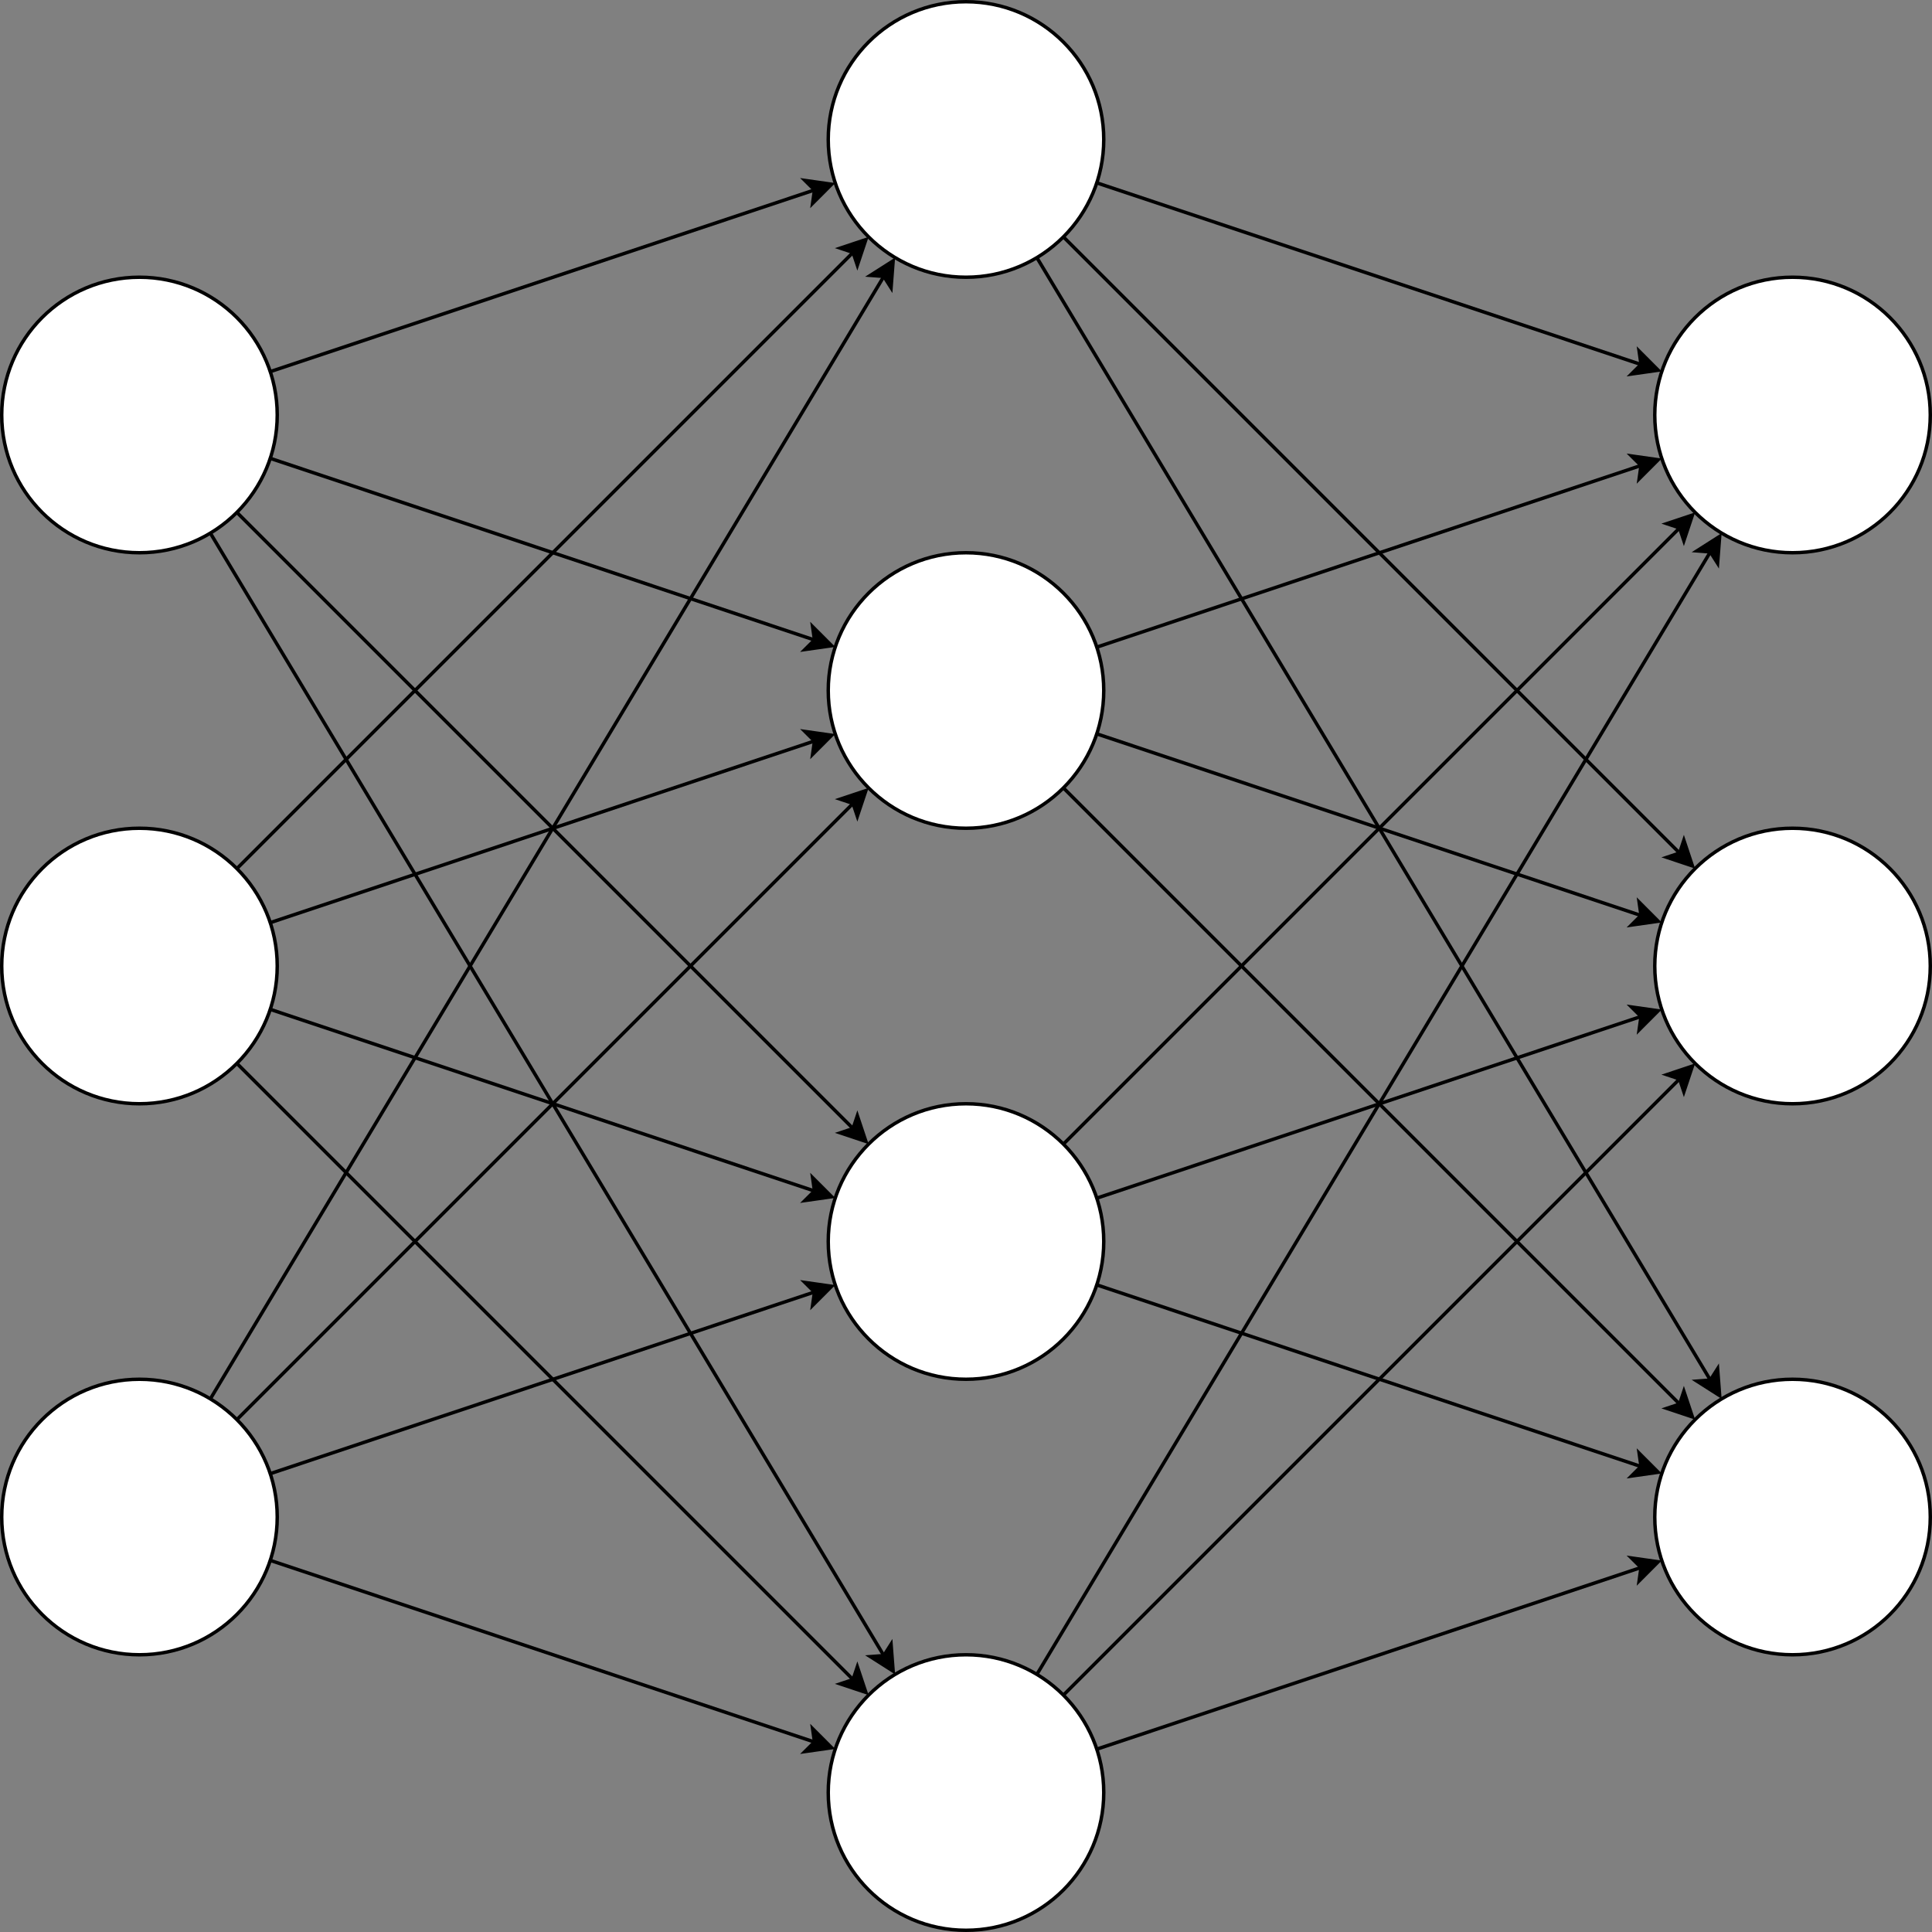 <?xml version="1.0" encoding="UTF-8"?>
<!DOCTYPE svg PUBLIC "-//W3C//DTD SVG 1.1//EN" "http://www.w3.org/Graphics/SVG/1.1/DTD/svg11.dtd">
<svg xmlns="http://www.w3.org/2000/svg" xmlns:xlink="http://www.w3.org/1999/xlink" version="1.1" width="561px" height="561px" viewBox="-0.5 -0.5 561 561"><rect x="-0.5" y="-0.5" width="561" height="561" fill="#808080" stroke="none"/><defs/><g><ellipse cx="40" cy="120" rx="40" ry="40" fill="#ffffff" stroke="#000000" pointer-events="all"/><ellipse cx="40" cy="280" rx="40" ry="40" fill="#ffffff" stroke="#000000" pointer-events="all"/><ellipse cx="40" cy="440" rx="40" ry="40" fill="#ffffff" stroke="#000000" pointer-events="all"/><ellipse cx="280" cy="40" rx="40" ry="40" fill="#ffffff" stroke="#000000" pointer-events="all"/><ellipse cx="280" cy="520" rx="40" ry="40" fill="#ffffff" stroke="#000000" pointer-events="all"/><ellipse cx="280" cy="360" rx="40" ry="40" fill="#ffffff" stroke="#000000" pointer-events="all"/><ellipse cx="280" cy="200" rx="40" ry="40" fill="#ffffff" stroke="#000000" pointer-events="all"/><ellipse cx="520" cy="440" rx="40" ry="40" fill="#ffffff" stroke="#000000" pointer-events="all"/><ellipse cx="520" cy="280" rx="40" ry="40" fill="#ffffff" stroke="#000000" pointer-events="all"/><ellipse cx="520" cy="120" rx="40" ry="40" fill="#ffffff" stroke="#000000" pointer-events="all"/><path d="M 308.28 331.72 L 487.21 152.79" fill="none" stroke="#000000" stroke-miterlimit="10" pointer-events="stroke"/><path d="M 490.93 149.07 L 488.45 156.5 L 487.21 152.79 L 483.5 151.55 Z" fill="#000000" stroke="#000000" stroke-miterlimit="10" pointer-events="all"/><path d="M 60.58 405.7 L 256.14 79.76" fill="none" stroke="#000000" stroke-miterlimit="10" pointer-events="stroke"/><path d="M 258.84 75.26 L 258.24 83.06 L 256.14 79.76 L 252.24 79.46 Z" fill="#000000" stroke="#000000" stroke-miterlimit="10" pointer-events="all"/><path d="M 68.28 411.72 L 247.21 232.79" fill="none" stroke="#000000" stroke-miterlimit="10" pointer-events="stroke"/><path d="M 250.93 229.07 L 248.45 236.5 L 247.21 232.79 L 243.5 231.55 Z" fill="#000000" stroke="#000000" stroke-miterlimit="10" pointer-events="all"/><path d="M 77.97 427.41 L 236.01 374.66" fill="none" stroke="#000000" stroke-miterlimit="10" pointer-events="stroke"/><path d="M 240.99 373 L 235.46 378.54 L 236.01 374.66 L 233.24 371.9 Z" fill="#000000" stroke="#000000" stroke-miterlimit="10" pointer-events="all"/><path d="M 77.97 452.59 L 236.01 505.34" fill="none" stroke="#000000" stroke-miterlimit="10" pointer-events="stroke"/><path d="M 240.99 507 L 233.24 508.1 L 236.01 505.34 L 235.46 501.46 Z" fill="#000000" stroke="#000000" stroke-miterlimit="10" pointer-events="all"/><path d="M 68.28 308.28 L 247.21 487.21" fill="none" stroke="#000000" stroke-miterlimit="10" pointer-events="stroke"/><path d="M 250.93 490.93 L 243.5 488.45 L 247.21 487.21 L 248.45 483.5 Z" fill="#000000" stroke="#000000" stroke-miterlimit="10" pointer-events="all"/><path d="M 77.97 292.59 L 236.01 345.34" fill="none" stroke="#000000" stroke-miterlimit="10" pointer-events="stroke"/><path d="M 240.99 347 L 233.24 348.1 L 236.01 345.34 L 235.46 341.46 Z" fill="#000000" stroke="#000000" stroke-miterlimit="10" pointer-events="all"/><path d="M 77.97 267.41 L 236.01 214.66" fill="none" stroke="#000000" stroke-miterlimit="10" pointer-events="stroke"/><path d="M 240.99 213 L 235.46 218.54 L 236.01 214.66 L 233.24 211.9 Z" fill="#000000" stroke="#000000" stroke-miterlimit="10" pointer-events="all"/><path d="M 68.28 251.72 L 247.21 72.79" fill="none" stroke="#000000" stroke-miterlimit="10" pointer-events="stroke"/><path d="M 250.93 69.07 L 248.45 76.5 L 247.21 72.79 L 243.5 71.55 Z" fill="#000000" stroke="#000000" stroke-miterlimit="10" pointer-events="all"/><path d="M 60.58 154.3 L 256.14 480.24" fill="none" stroke="#000000" stroke-miterlimit="10" pointer-events="stroke"/><path d="M 258.84 484.74 L 252.24 480.54 L 256.14 480.24 L 258.24 476.94 Z" fill="#000000" stroke="#000000" stroke-miterlimit="10" pointer-events="all"/><path d="M 68.28 148.28 L 247.21 327.21" fill="none" stroke="#000000" stroke-miterlimit="10" pointer-events="stroke"/><path d="M 250.93 330.93 L 243.5 328.45 L 247.21 327.21 L 248.45 323.5 Z" fill="#000000" stroke="#000000" stroke-miterlimit="10" pointer-events="all"/><path d="M 77.97 132.59 L 236.01 185.34" fill="none" stroke="#000000" stroke-miterlimit="10" pointer-events="stroke"/><path d="M 240.99 187 L 233.24 188.1 L 236.01 185.34 L 235.46 181.46 Z" fill="#000000" stroke="#000000" stroke-miterlimit="10" pointer-events="all"/><path d="M 77.97 107.41 L 236.01 54.66" fill="none" stroke="#000000" stroke-miterlimit="10" pointer-events="stroke"/><path d="M 240.99 53 L 235.46 58.54 L 236.01 54.66 L 233.24 51.9 Z" fill="#000000" stroke="#000000" stroke-miterlimit="10" pointer-events="all"/><path d="M 308.28 228.28 L 487.21 407.21" fill="none" stroke="#000000" stroke-miterlimit="10" pointer-events="stroke"/><path d="M 490.93 410.93 L 483.5 408.45 L 487.21 407.21 L 488.45 403.5 Z" fill="#000000" stroke="#000000" stroke-miterlimit="10" pointer-events="all"/><path d="M 317.97 212.59 L 476.01 265.34" fill="none" stroke="#000000" stroke-miterlimit="10" pointer-events="stroke"/><path d="M 480.99 267 L 473.24 268.1 L 476.01 265.34 L 475.46 261.46 Z" fill="#000000" stroke="#000000" stroke-miterlimit="10" pointer-events="all"/><path d="M 317.97 347.41 L 476.01 294.66" fill="none" stroke="#000000" stroke-miterlimit="10" pointer-events="stroke"/><path d="M 480.99 293 L 475.46 298.54 L 476.01 294.66 L 473.24 291.9 Z" fill="#000000" stroke="#000000" stroke-miterlimit="10" pointer-events="all"/><path d="M 317.97 187.41 L 476.01 134.66" fill="none" stroke="#000000" stroke-miterlimit="10" pointer-events="stroke"/><path d="M 480.99 133 L 475.46 138.54 L 476.01 134.66 L 473.24 131.9 Z" fill="#000000" stroke="#000000" stroke-miterlimit="10" pointer-events="all"/><path d="M 317.97 372.59 L 476.01 425.34" fill="none" stroke="#000000" stroke-miterlimit="10" pointer-events="stroke"/><path d="M 480.99 427 L 473.24 428.1 L 476.01 425.34 L 475.46 421.46 Z" fill="#000000" stroke="#000000" stroke-miterlimit="10" pointer-events="all"/><path d="M 300.58 485.7 L 496.14 159.76" fill="none" stroke="#000000" stroke-miterlimit="10" pointer-events="stroke"/><path d="M 498.84 155.26 L 498.24 163.06 L 496.14 159.76 L 492.24 159.46 Z" fill="#000000" stroke="#000000" stroke-miterlimit="10" pointer-events="all"/><path d="M 300.58 74.3 L 496.14 400.24" fill="none" stroke="#000000" stroke-miterlimit="10" pointer-events="stroke"/><path d="M 498.84 404.74 L 492.24 400.54 L 496.14 400.24 L 498.24 396.94 Z" fill="#000000" stroke="#000000" stroke-miterlimit="10" pointer-events="all"/><path d="M 308.28 491.72 L 487.21 312.79" fill="none" stroke="#000000" stroke-miterlimit="10" pointer-events="stroke"/><path d="M 490.93 309.07 L 488.45 316.5 L 487.21 312.79 L 483.5 311.55 Z" fill="#000000" stroke="#000000" stroke-miterlimit="10" pointer-events="all"/><path d="M 308.28 68.28 L 487.21 247.21" fill="none" stroke="#000000" stroke-miterlimit="10" pointer-events="stroke"/><path d="M 490.93 250.93 L 483.5 248.45 L 487.21 247.21 L 488.45 243.5 Z" fill="#000000" stroke="#000000" stroke-miterlimit="10" pointer-events="all"/><path d="M 317.97 52.59 L 476.01 105.34" fill="none" stroke="#000000" stroke-miterlimit="10" pointer-events="stroke"/><path d="M 480.99 107 L 473.24 108.1 L 476.01 105.34 L 475.46 101.46 Z" fill="#000000" stroke="#000000" stroke-miterlimit="10" pointer-events="all"/><path d="M 317.97 507.41 L 476.01 454.66" fill="none" stroke="#000000" stroke-miterlimit="10" pointer-events="stroke"/><path d="M 480.99 453 L 475.46 458.54 L 476.01 454.66 L 473.24 451.9 Z" fill="#000000" stroke="#000000" stroke-miterlimit="10" pointer-events="all"/></g></svg>